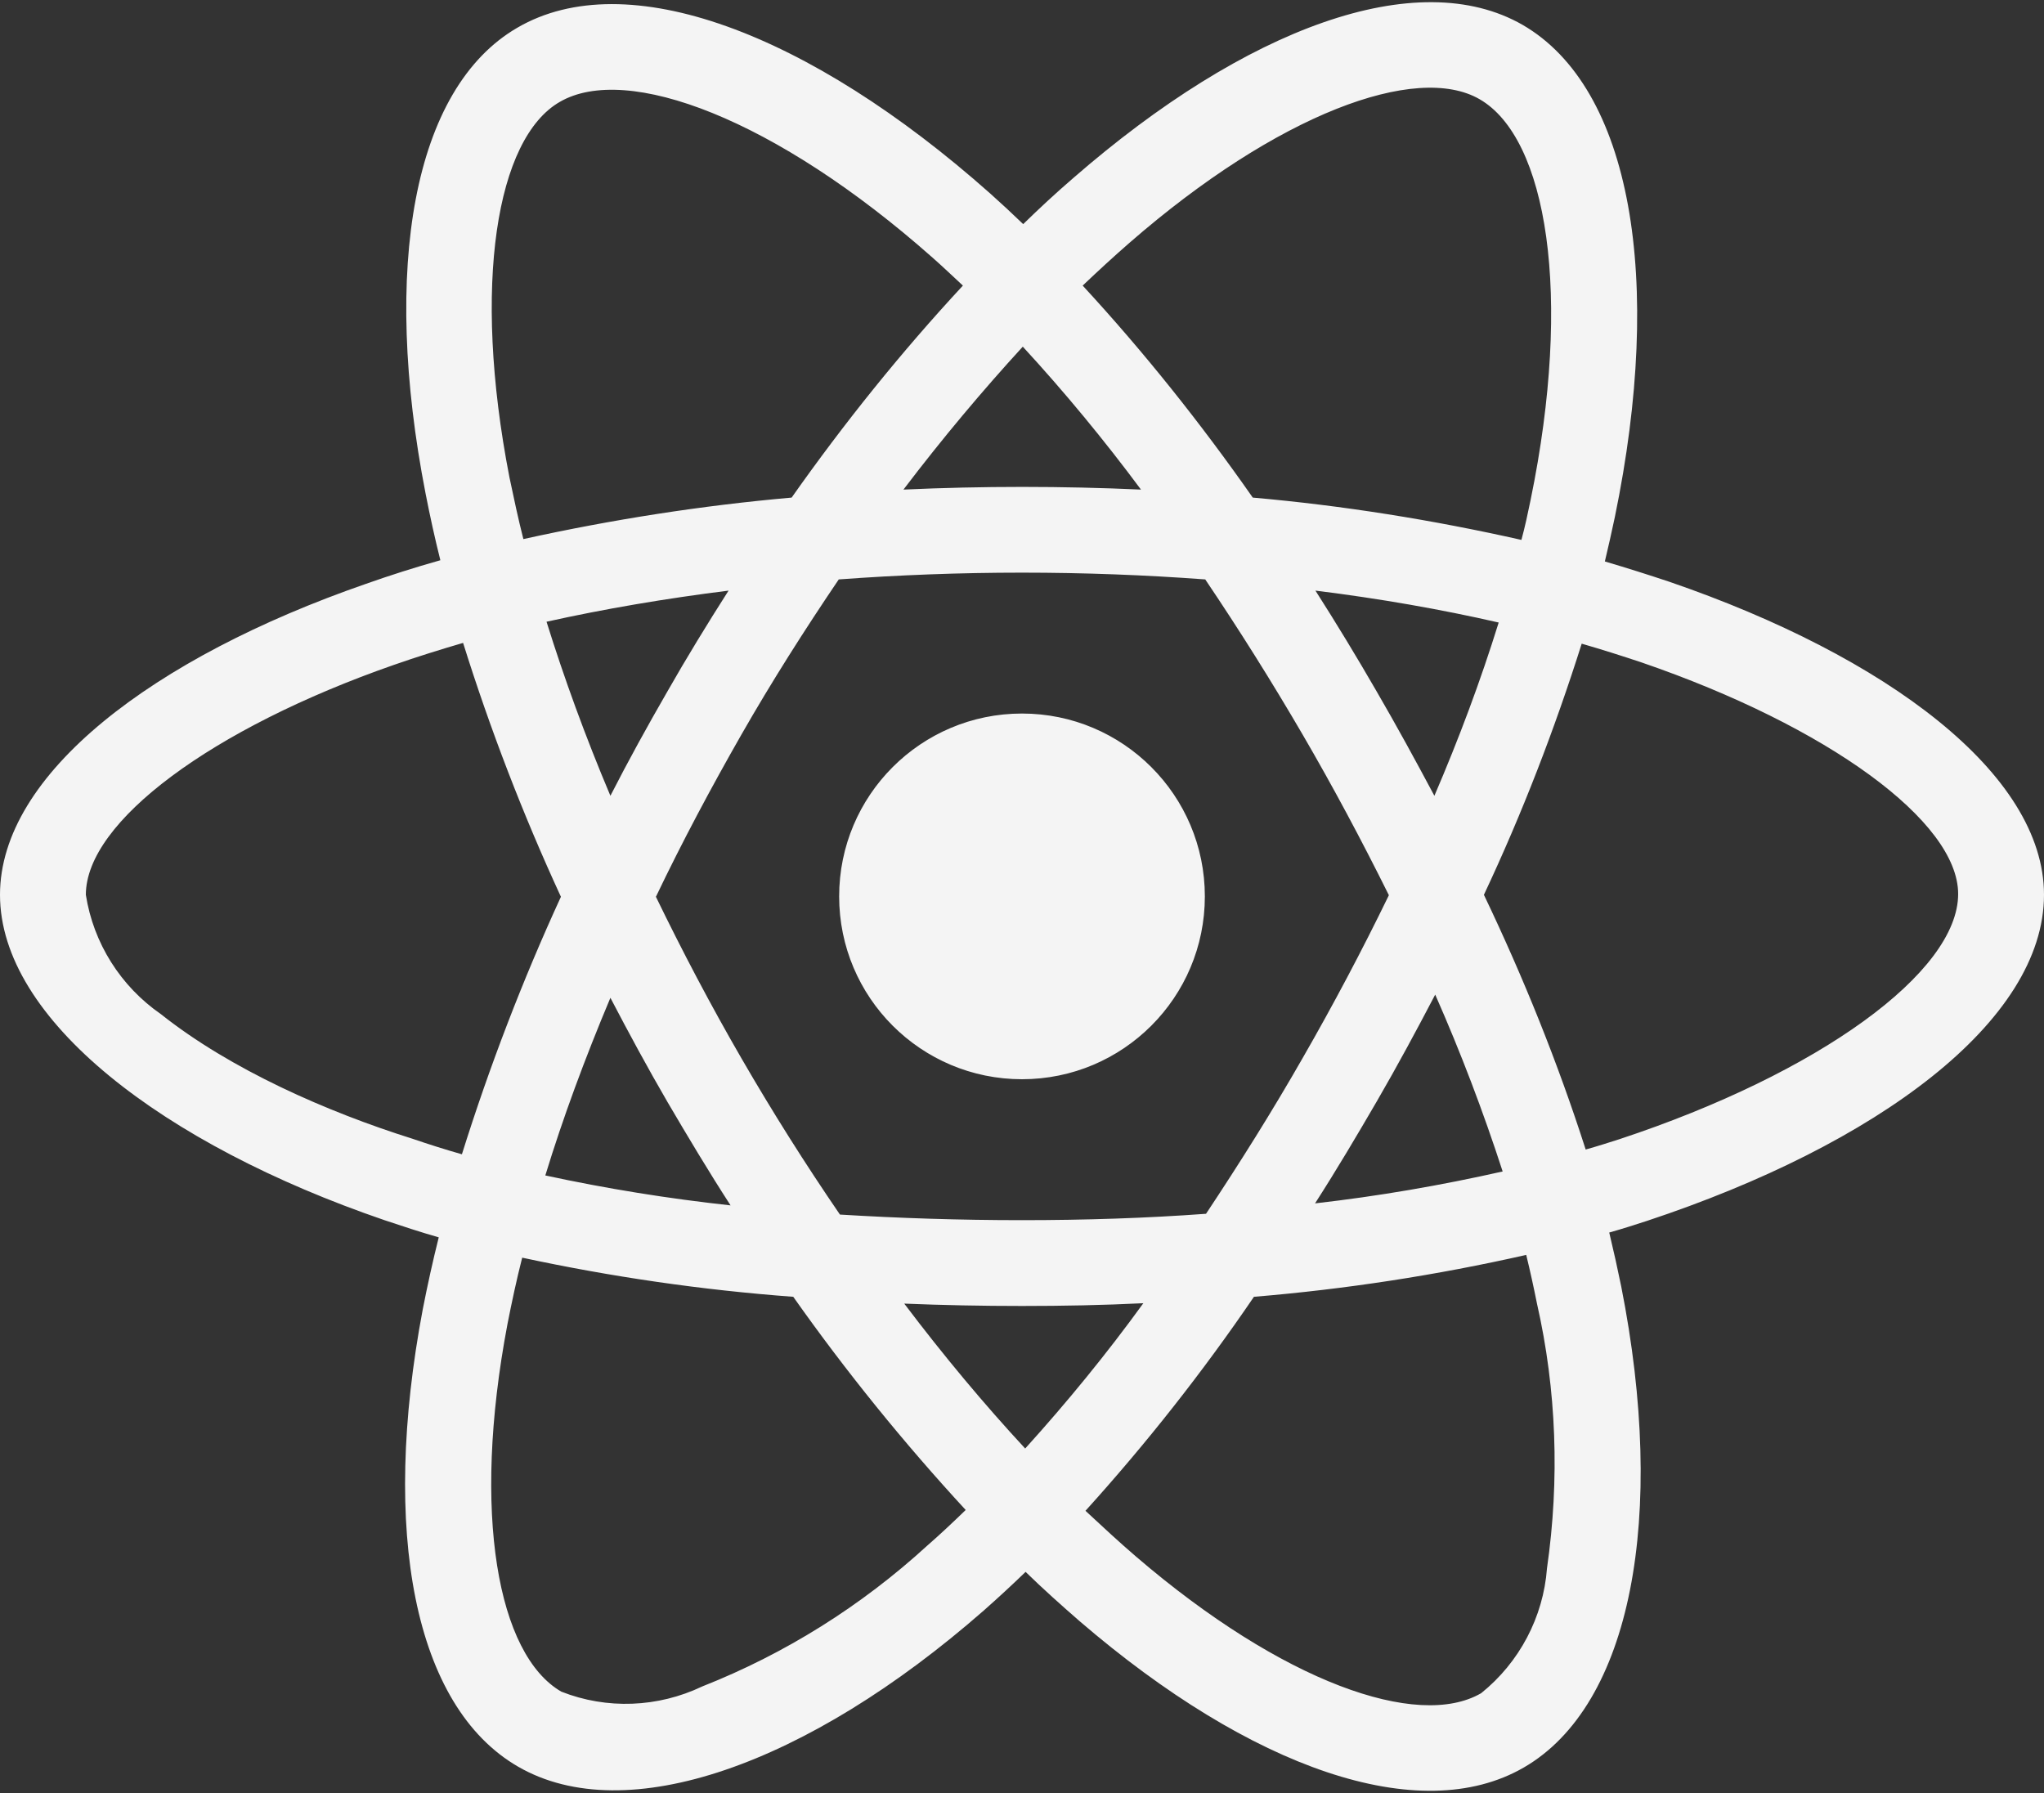 <svg width="57" height="50" viewBox="0 0 57 50" fill="none" xmlns="http://www.w3.org/2000/svg">
<rect x="0" y="0" width="57" height="50" fill="#333333" stroke="none"/>
<path d="M46.557 16.225C45.956 16.024 45.355 15.835 44.754 15.657C44.854 15.245 44.943 14.833 45.032 14.421C46.402 7.786 45.5 2.453 42.461 0.694C39.533 -0.987 34.757 0.761 29.925 4.969C29.446 5.381 28.979 5.815 28.533 6.25C28.233 5.96 27.921 5.671 27.609 5.392C22.544 0.895 17.467 -0.998 14.428 0.772C11.511 2.464 10.643 7.485 11.868 13.764C11.99 14.388 12.124 15 12.28 15.623C11.567 15.824 10.866 16.047 10.209 16.28C4.264 18.34 0 21.591 0 24.953C0 28.426 4.542 31.911 10.721 34.026C11.222 34.193 11.723 34.36 12.235 34.505C12.068 35.173 11.923 35.83 11.79 36.509C10.621 42.687 11.534 47.586 14.45 49.267C17.456 51.004 22.511 49.222 27.431 44.914C27.821 44.569 28.21 44.212 28.6 43.834C29.09 44.313 29.602 44.769 30.114 45.215C34.879 49.311 39.588 50.97 42.494 49.289C45.5 47.552 46.48 42.286 45.21 35.874C45.11 35.384 44.999 34.883 44.876 34.371C45.233 34.271 45.578 34.16 45.923 34.048C52.346 31.922 57 28.482 57 24.953C57 21.579 52.614 18.306 46.557 16.225ZM31.495 6.773C35.636 3.166 39.499 1.752 41.258 2.765C43.14 3.845 43.863 8.209 42.683 13.942C42.605 14.321 42.527 14.688 42.427 15.056C39.956 14.499 37.451 14.098 34.935 13.876C33.487 11.805 31.907 9.823 30.192 7.964C30.626 7.552 31.049 7.162 31.495 6.773ZM18.614 30.731C19.182 31.699 19.761 32.668 20.373 33.614C18.636 33.425 16.911 33.147 15.207 32.779C15.697 31.176 16.31 29.517 17.022 27.825C17.534 28.805 18.057 29.773 18.614 30.731ZM15.241 17.338C16.844 16.982 18.547 16.692 20.317 16.47C19.727 17.394 19.148 18.34 18.603 19.297C18.057 20.244 17.523 21.212 17.022 22.192C16.321 20.533 15.731 18.908 15.241 17.338ZM18.291 25.008C19.026 23.472 19.828 21.969 20.674 20.488C21.52 19.008 22.433 17.572 23.39 16.158C25.06 16.035 26.763 15.969 28.5 15.969C30.237 15.969 31.951 16.035 33.61 16.158C34.556 17.561 35.458 18.997 36.315 20.466C37.172 21.936 37.974 23.439 38.731 24.964C37.985 26.5 37.184 28.014 36.326 29.506C35.48 30.987 34.578 32.423 33.632 33.848C31.973 33.97 30.248 34.026 28.5 34.026C26.752 34.026 25.06 33.97 23.423 33.87C22.455 32.456 21.542 31.009 20.685 29.528C19.828 28.048 19.037 26.545 18.291 25.008ZM38.397 30.708C38.965 29.729 39.499 28.738 40.023 27.736C40.735 29.35 41.358 30.987 41.904 32.668C40.178 33.057 38.431 33.358 36.672 33.558C37.273 32.623 37.84 31.666 38.397 30.708ZM40 22.192C39.477 21.212 38.943 20.232 38.386 19.275C37.84 18.329 37.273 17.394 36.683 16.47C38.475 16.692 40.19 16.993 41.793 17.36C41.281 19.008 40.679 20.611 40 22.192ZM28.522 9.667C29.691 10.937 30.793 12.273 31.818 13.653C29.613 13.553 27.398 13.553 25.194 13.653C26.285 12.217 27.409 10.881 28.522 9.667ZM15.608 2.843C17.479 1.752 21.631 3.311 26.006 7.185C26.285 7.43 26.563 7.697 26.852 7.964C25.127 9.823 23.535 11.805 22.076 13.876C19.56 14.098 17.067 14.488 14.595 15.033C14.45 14.466 14.328 13.887 14.206 13.308C13.159 7.92 13.849 3.856 15.608 2.843ZM12.881 32.189C12.413 32.056 11.957 31.911 11.5 31.755C9.129 31.009 6.435 29.829 4.487 28.281C3.362 27.502 2.605 26.3 2.394 24.953C2.394 22.915 5.912 20.31 10.988 18.54C11.623 18.318 12.268 18.117 12.914 17.928C13.671 20.344 14.584 22.715 15.642 25.008C14.573 27.335 13.649 29.74 12.881 32.189ZM25.861 43.099C24.025 44.78 21.898 46.116 19.583 47.029C18.347 47.619 16.922 47.675 15.653 47.174C13.883 46.15 13.148 42.22 14.15 36.932C14.272 36.308 14.406 35.685 14.562 35.072C17.055 35.607 19.572 35.974 22.121 36.163C23.59 38.245 25.205 40.238 26.93 42.108C26.574 42.453 26.218 42.788 25.861 43.099ZM28.589 40.394C27.453 39.169 26.318 37.811 25.216 36.353C26.285 36.397 27.387 36.419 28.5 36.419C29.647 36.419 30.771 36.397 31.884 36.342C30.86 37.755 29.758 39.102 28.589 40.394ZM43.14 43.734C43.039 45.092 42.371 46.361 41.303 47.218C39.533 48.243 35.759 46.907 31.684 43.411C31.216 43.01 30.749 42.576 30.27 42.131C31.973 40.249 33.543 38.256 34.968 36.163C37.518 35.952 40.056 35.562 42.561 34.995C42.672 35.451 42.772 35.907 42.861 36.353C43.407 38.757 43.496 41.262 43.14 43.734ZM45.166 31.766C44.854 31.866 44.542 31.966 44.219 32.056C43.44 29.628 42.483 27.257 41.381 24.953C42.449 22.682 43.351 20.344 44.108 17.95C44.687 18.117 45.244 18.295 45.778 18.473C50.966 20.255 54.606 22.904 54.606 24.93C54.606 27.113 50.721 29.929 45.166 31.766ZM28.5 30.096C31.317 30.096 33.599 27.814 33.599 24.997C33.599 22.181 31.317 19.898 28.5 19.898C25.683 19.898 23.401 22.181 23.401 24.997C23.401 27.814 25.683 30.096 28.5 30.096Z" fill="#F4F4F4"/>
</svg>
